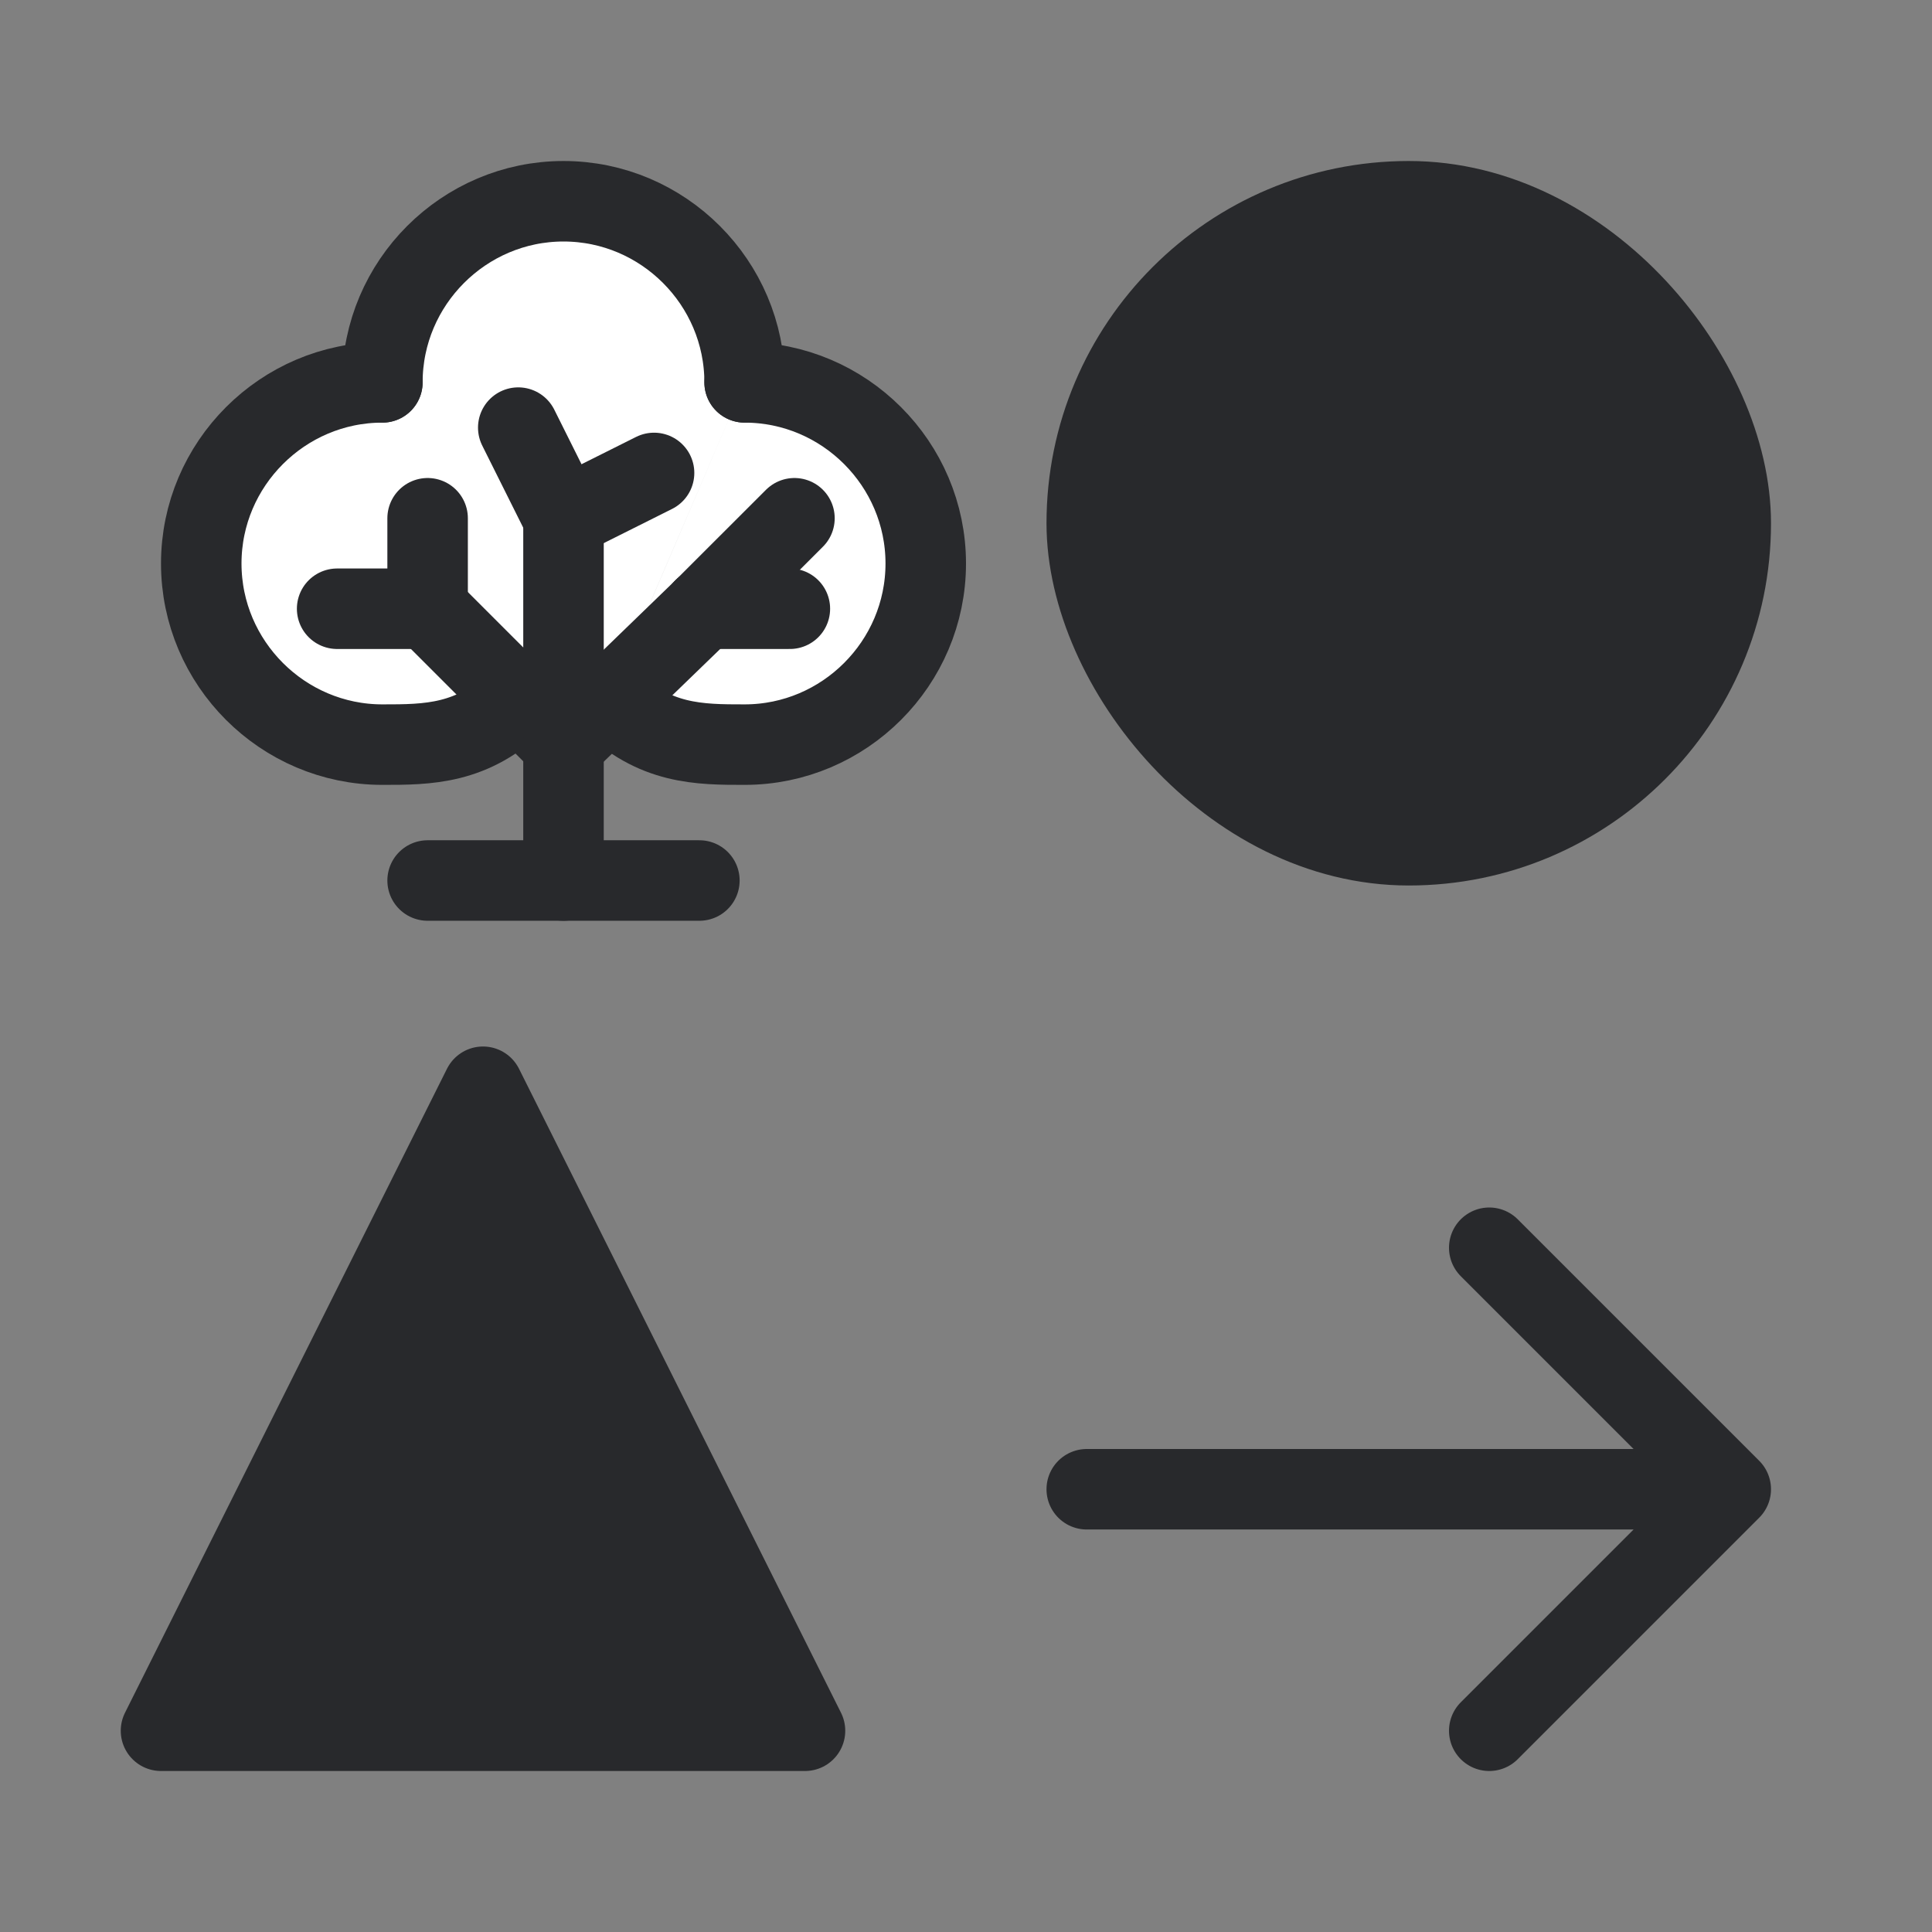 <svg width="24" height="24" viewBox="0 0 24 24" fill="none" xmlns="http://www.w3.org/2000/svg">
<rect x="0" y="0" width="24" height="24" fill="#808080" stroke="none"/>
<path fill-rule="evenodd" clip-rule="evenodd" d="M4.75 4.75C4.75 3.513 5.763 2.5 7 2.5C8.238 2.5 9.25 3.513 9.25 4.75L7.562 8.688H6.438C5.875 9.25 5.312 9.25 4.75 9.25C3.513 9.25 2.5 8.238 2.5 7C2.5 5.763 3.513 4.75 4.75 4.75ZM11.5 7C11.5 5.763 10.488 4.75 9.25 4.75L7.563 8.688C8.125 9.25 8.688 9.25 9.25 9.25C10.488 9.25 11.5 8.238 11.5 7Z" fill="white"/>
<path d="M7 10.938V6.438" stroke="#28292C" stroke-miterlimit="10" stroke-linecap="round"/>
<path d="M7 9.25L5.312 7.562" stroke="#28292C" stroke-miterlimit="10" stroke-linecap="round" stroke-linejoin="round"/>
<path d="M5.312 7.562V6.438" stroke="#28292C" stroke-miterlimit="10" stroke-linecap="round"/>
<path d="M5.312 7.562H4.188" stroke="#28292C" stroke-miterlimit="10" stroke-linecap="round"/>
<path d="M4.75 4.75C3.513 4.75 2.5 5.763 2.5 7C2.5 8.238 3.513 9.25 4.75 9.25C5.312 9.25 5.875 9.25 6.438 8.688" stroke="#28292C" stroke-miterlimit="10" stroke-linecap="round" stroke-linejoin="round"/>
<path d="M7 9.25L8.744 7.562" stroke="#28292C" stroke-miterlimit="10" stroke-linecap="round" stroke-linejoin="round"/>
<path d="M8.744 7.562H9.812" stroke="#28292C" stroke-miterlimit="10" stroke-linecap="round"/>
<path d="M8.744 7.562L9.869 6.438" stroke="#28292C" stroke-miterlimit="10" stroke-linecap="round"/>
<path d="M9.25 4.75C10.488 4.75 11.5 5.763 11.5 7C11.5 8.238 10.488 9.25 9.25 9.25C8.688 9.25 8.125 9.25 7.562 8.688" stroke="#28292C" stroke-miterlimit="10" stroke-linecap="round" stroke-linejoin="round"/>
<path d="M4.75 4.75C4.75 3.513 5.763 2.5 7 2.5C8.238 2.5 9.25 3.513 9.25 4.75" stroke="#28292C" stroke-miterlimit="10" stroke-linecap="round" stroke-linejoin="round"/>
<path d="M5.312 10.938H8.688" stroke="#28292C" stroke-miterlimit="10" stroke-linecap="round"/>
<path d="M7 6.438L8.125 5.875" stroke="#28292C" stroke-miterlimit="10" stroke-linecap="round" stroke-linejoin="round"/>
<path d="M7 6.438L6.438 5.312" stroke="#28292C" stroke-miterlimit="10" stroke-linecap="round" stroke-linejoin="round"/>
<rect x="13.5" y="2.5" width="8" height="8" rx="4" fill="#28292C" stroke="#28292C"/>
<path d="M6 13.5L2 21.5H10L6 13.5Z" fill="#28292C" stroke="#28292C" stroke-linejoin="round"/>
<path d="M18.5 15.5L21.5 18.5M21.5 18.5L18.5 21.5M21.5 18.5H13.5" stroke="#28292C" stroke-linecap="round" stroke-linejoin="round"/>
</svg>
